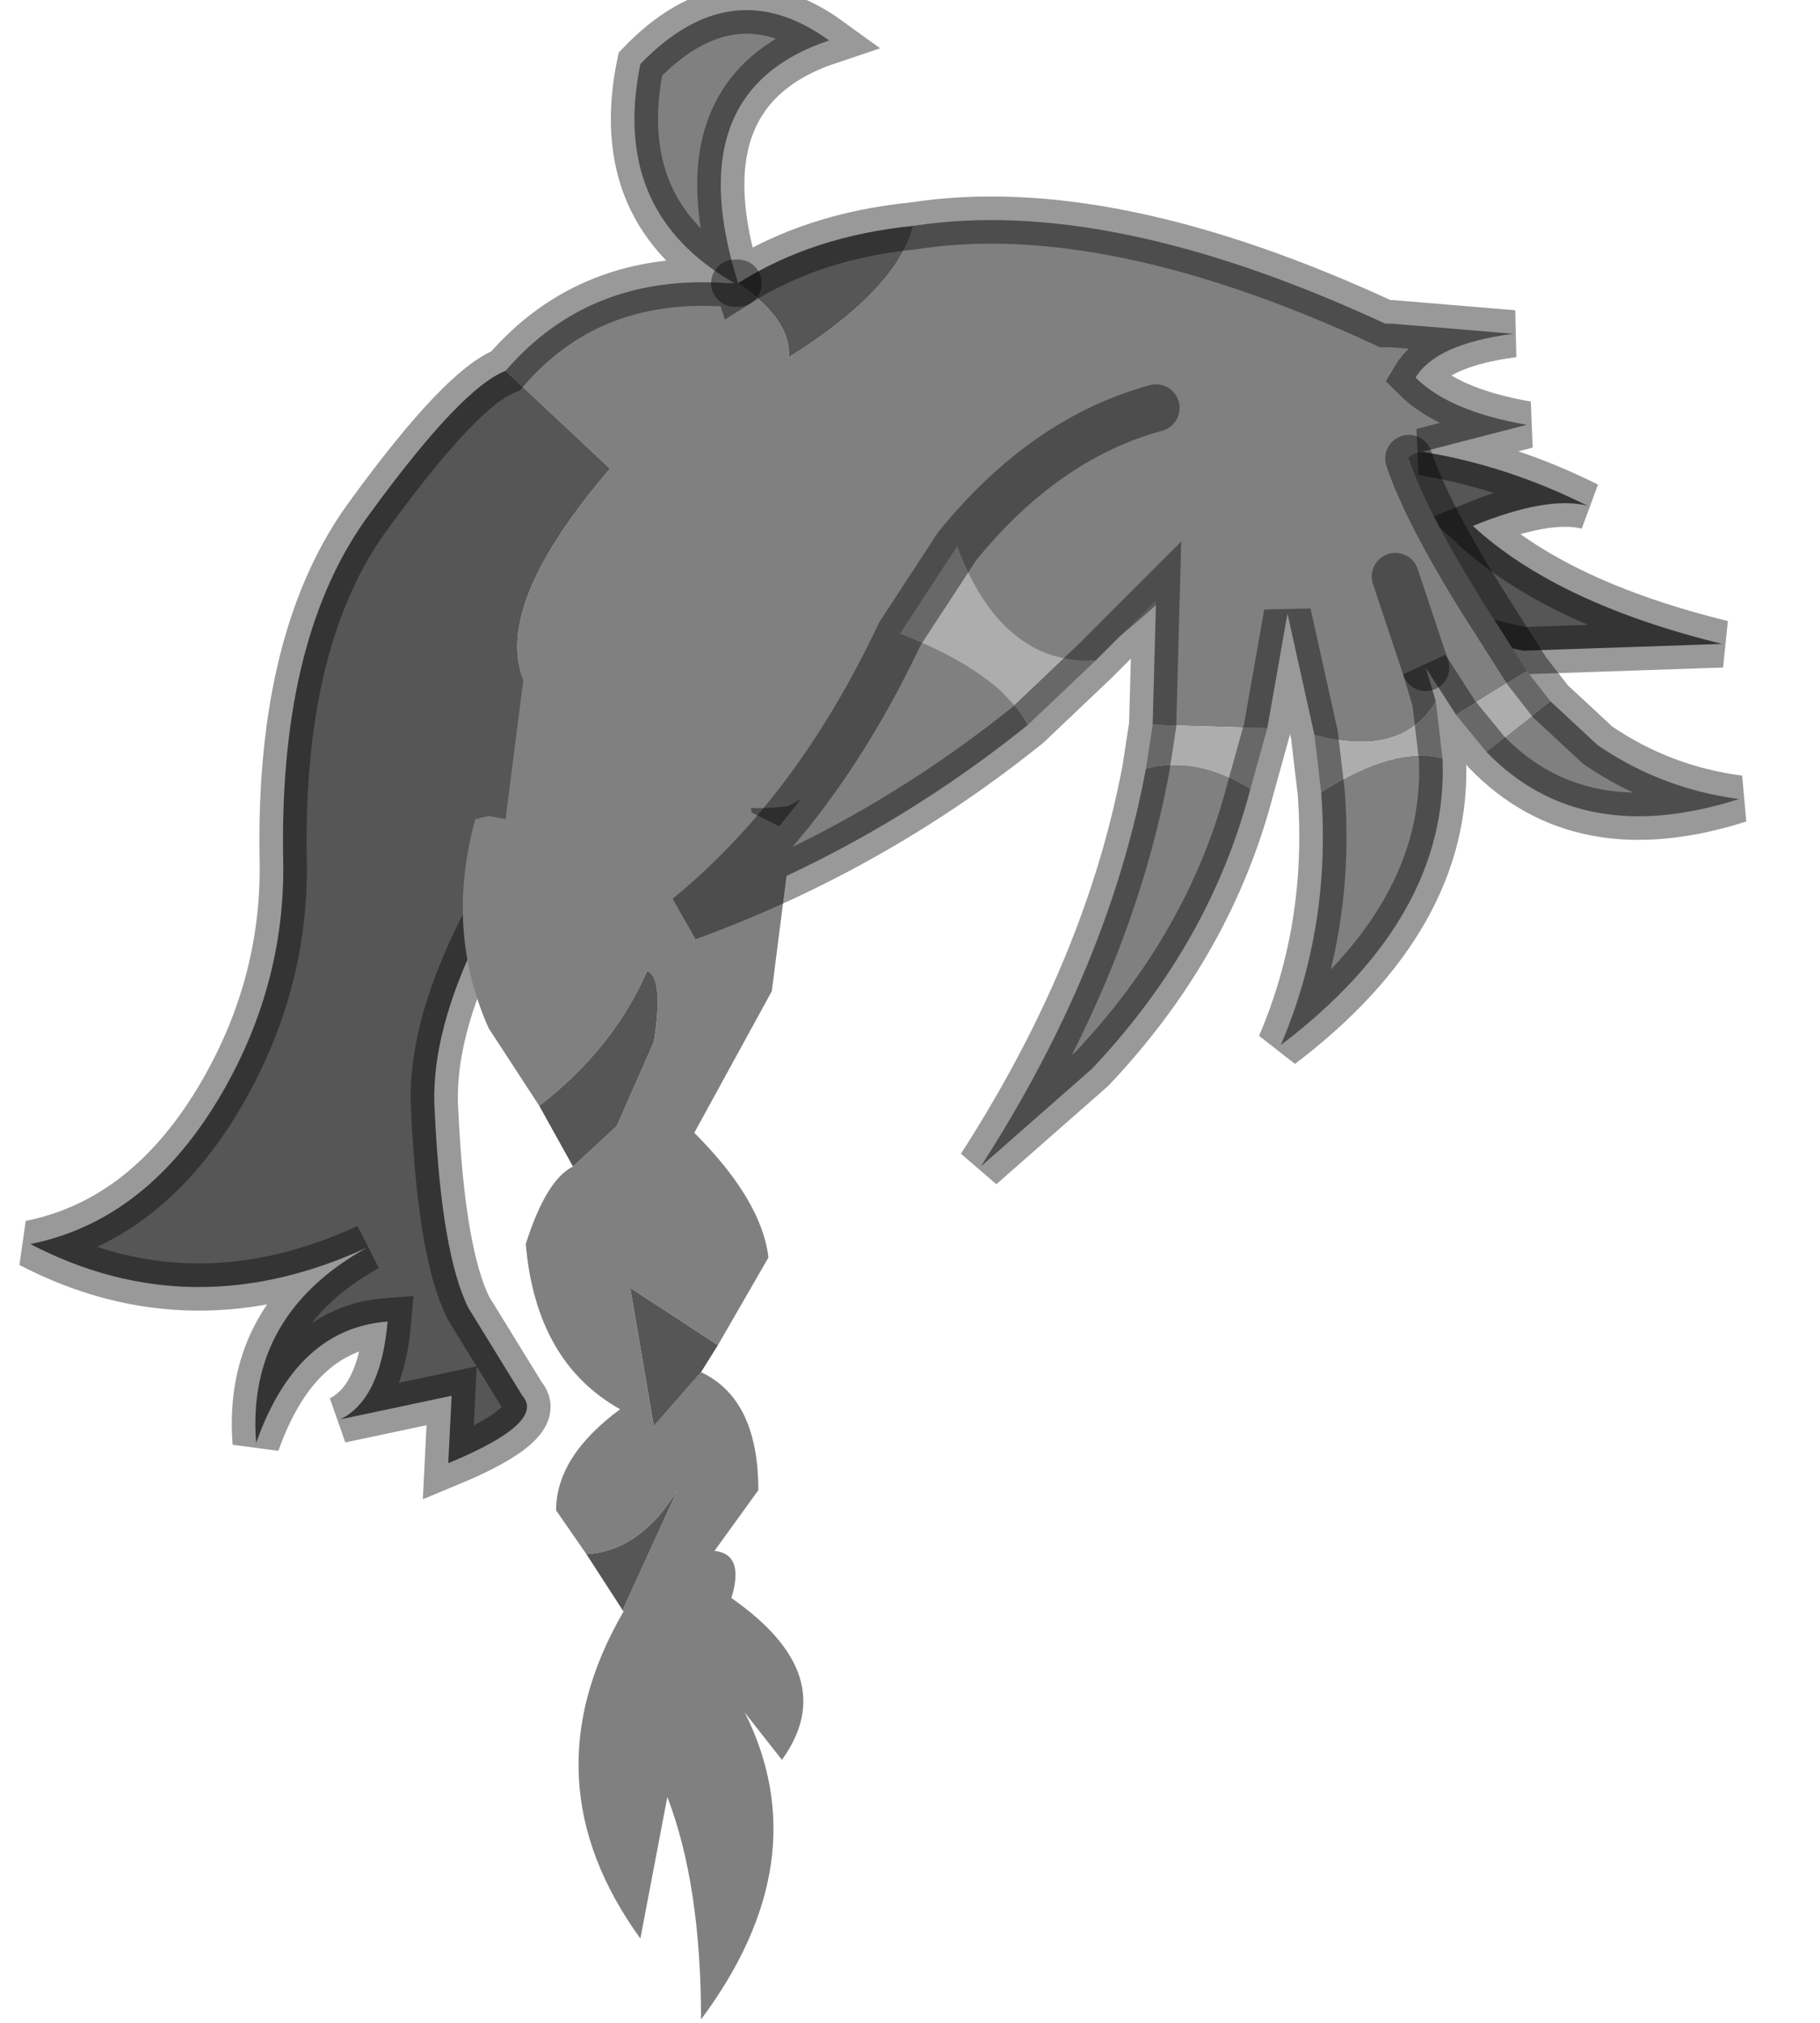 <?xml version="1.0" encoding="utf-8"?>
<svg version="1.1" id="Layer_1"
xmlns="http://www.w3.org/2000/svg"
xmlns:xlink="http://www.w3.org/1999/xlink"
width="27px" height="30px"
xml:space="preserve">
<g id="PathID_1602" transform="matrix(1, 0, 0, 1, 0.45, 0.15)">
<path style="fill:#808080;fill-opacity:1" d="M8.6 6.8L7.05 5.35Q8.3 3.9 10.35 4.05L10.45 4.05Q8.6 3 9.05 0.8Q10.4 -0.6 11.85 0.45Q9.6 1.2 10.5 4.05L10.45 4.05L10.5 4.05Q11.3 4.6 11.25 5.15Q12.85 4.15 13.1 3.2Q16 2.75 20.1 4.65L20.2 4.65L22 4.8Q20.85 4.95 20.55 5.45Q21.05 5.95 22.2 6.15L20.65 6.55Q20.4 6.55 20.25 6.95Q20 8.05 20.35 8.9Q18.85 8.25 17.9 7.15Q15.6 9.7 11.35 12.15L11.3 12.15Q9.5 12.4 8.5 10.9Q5.9 9.95 8.6 6.8" />
<path style="fill:#565656;fill-opacity:1" d="M20.25 6.95Q20.4 6.55 20.65 6.55Q21.9 6.75 23.1 7.35Q22.5 7.2 21.4 7.65Q22.65 8.8 25.1 9.4L22.15 9.5Q21.15 9.3 20.35 8.9Q20 8.05 20.25 6.95M8.5 10.9Q5.85 14.25 6 16.35Q6.1 18.45 6.5 19.25L7.3 20.55Q7.65 20.95 6.2 21.55L6.25 20.55L4.6 20.9Q5.2 20.6 5.3 19.45Q3.95 19.55 3.35 21.25Q3.2 19.35 5 18.35Q2.4 19.55 0 18.3Q1.75 17.95 2.85 16.05Q3.8 14.4 3.75 12.55Q3.7 9.25 5.05 7.45Q6.4 5.6 7.05 5.35L8.6 6.8Q5.9 9.95 8.5 10.9M10.5 4.05Q11.6 3.35 13.1 3.2Q12.85 4.15 11.25 5.15Q11.3 4.6 10.5 4.05" />
<path style="fill:none;stroke-width:0.7;stroke-linecap:round;stroke-linejoin:miter;stroke-miterlimit:3;stroke:#000000;stroke-opacity:0.4" d="M13.1 3.2Q16 2.75 20.1 4.65L20.2 4.65L22 4.8Q20.85 4.95 20.55 5.45Q21.05 5.95 22.2 6.15L20.65 6.55Q21.9 6.75 23.1 7.35Q22.5 7.2 21.4 7.65Q22.65 8.8 25.1 9.4L22.15 9.5Q21.15 9.3 20.35 8.9Q18.85 8.25 17.9 7.15Q15.6 9.7 11.35 12.15L11.3 12.15Q9.5 12.4 8.5 10.9Q5.85 14.25 6 16.35Q6.1 18.45 6.5 19.25L7.3 20.55Q7.65 20.95 6.2 21.55L6.25 20.55L4.6 20.9Q5.2 20.6 5.3 19.45Q3.95 19.55 3.35 21.25Q3.2 19.35 5 18.35Q2.4 19.55 0 18.3Q1.75 17.95 2.85 16.05Q3.8 14.4 3.75 12.55Q3.7 9.25 5.05 7.45Q6.4 5.6 7.05 5.35Q8.3 3.9 10.35 4.05L10.45 4.05Q8.6 3 9.05 0.8Q10.4 -0.6 11.85 0.45Q9.6 1.2 10.5 4.05Q11.6 3.35 13.1 3.2z" />
<path style="fill:none;stroke-width:0.7;stroke-linecap:round;stroke-linejoin:miter;stroke-miterlimit:3;stroke:#000000;stroke-opacity:0.4" d="M10.5 4.05L10.45 4.05" />
</g>
<g id="PathID_1603" transform="matrix(1, 0, 0, 1, 0.45, 0.15)">
<path style="fill:#808080;fill-opacity:1" d="M8.9 18.95L9.25 21L9.95 20.2Q10.8 20.6 10.8 21.95L10.15 22.85Q10.6 22.9 10.4 23.55Q12.05 24.7 11.15 25.95L10.6 25.25Q11.7 27.45 9.95 29.8Q9.95 27.8 9.45 26.5L9.05 28.6Q7.35 26.25 8.8 23.75L8.8 23.7L9.6 21.95Q9.05 22.85 8.25 22.9L7.8 22.25Q7.8 21.45 8.75 20.75Q7.5 20.05 7.35 18.3Q7.65 17.35 8.05 17.15L8.7 16.55L9.25 15.3Q9.4 14.35 9.15 14.25Q8.65 15.4 7.55 16.25L6.8 15.1Q6.15 13.65 6.6 12L6.8 11.95L7.05 12L7.35 9.65L8.75 10.25Q8.95 9.45 10.25 8.6L10.7 11.9L11.3 12.2L11 14.55L9.85 16.65Q10.85 17.65 10.95 18.5L10.2 19.8L8.9 18.95" />
<path style="fill:#565656;fill-opacity:1" d="M7.55 16.25Q8.65 15.4 9.15 14.25Q9.4 14.35 9.25 15.3L8.7 16.55L8.05 17.15L7.55 16.25M8.25 22.9Q9.05 22.85 9.6 21.95L8.8 23.7L8.8 23.75L8.25 22.9M9.95 20.2L9.25 21L8.9 18.95L10.2 19.8L9.95 20.2" />
</g>
<g id="PathID_1604" transform="matrix(1, 0, 0, 1, 0.45, 0.15)">
<path style="fill:#808080;fill-opacity:1" d="M13.75 7.95Q15.05 6.35 16.7 5.9L20.45 6.65Q20.7 7.4 21.5 8.7L22.2 9.8L21.15 10.45L20.7 9.75L20.85 10.25Q20.35 11.1 19.05 10.75L18.65 8.95L18.35 10.65L16.65 10.6L16.7 8.75L15.8 9.65Q14.4 9.7 13.75 7.95M22.55 10.25L23.25 10.9Q24.2 11.55 25.35 11.7Q23 12.45 21.6 11L22.55 10.25M20.95 11.1Q21.05 13.45 18.55 15.35Q19.3 13.6 19.15 11.6Q20.25 10.9 20.95 11.1M18.1 11.55Q17.5 13.85 15.75 15.7L14.1 17.15Q16 14.2 16.55 11.25Q17.3 11.05 18.1 11.55M14.8 10.6Q12.5 12.45 9.75 13.45Q11.65 11.9 12.9 9.25Q14.35 9.8 14.8 10.6M20.25 8.4L20.7 9.75L20.25 8.4" />
<path style="fill:#ADADAD;fill-opacity:1" d="M21.6 11L21.15 10.45L22.2 9.8L22.55 10.25L21.6 11M19.15 11.6L19.05 10.75Q20.35 11.1 20.85 10.25L20.95 11.1Q20.25 10.9 19.15 11.6M16.55 11.25L16.65 10.6L18.35 10.65L18.1 11.55Q17.3 11.05 16.55 11.25M12.9 9.25L13.75 7.95Q14.4 9.7 15.8 9.65L14.8 10.6Q14.35 9.8 12.9 9.25" />
<path style="fill:none;stroke-width:0.7;stroke-linecap:round;stroke-linejoin:miter;stroke-miterlimit:3;stroke:#000000;stroke-opacity:0.4" d="M20.45 6.65Q20.7 7.4 21.5 8.7L22.2 9.8L22.55 10.25L23.25 10.9Q24.2 11.55 25.35 11.7Q23 12.45 21.6 11L21.15 10.45L20.7 9.75L20.85 10.25L20.95 11.1Q21.05 13.45 18.55 15.35Q19.3 13.6 19.15 11.6L19.05 10.75L18.65 8.95L18.35 10.65L18.1 11.55Q17.5 13.85 15.75 15.7L14.1 17.15Q16 14.2 16.55 11.25L16.65 10.6L16.7 8.75L15.8 9.65L14.8 10.6Q12.5 12.45 9.75 13.45Q11.65 11.9 12.9 9.25L13.75 7.95Q15.05 6.35 16.7 5.9" />
<path style="fill:none;stroke-width:0.7;stroke-linecap:round;stroke-linejoin:miter;stroke-miterlimit:3;stroke:#000000;stroke-opacity:0.4" d="M20.7 9.75L20.25 8.4" />
</g>
</svg>
